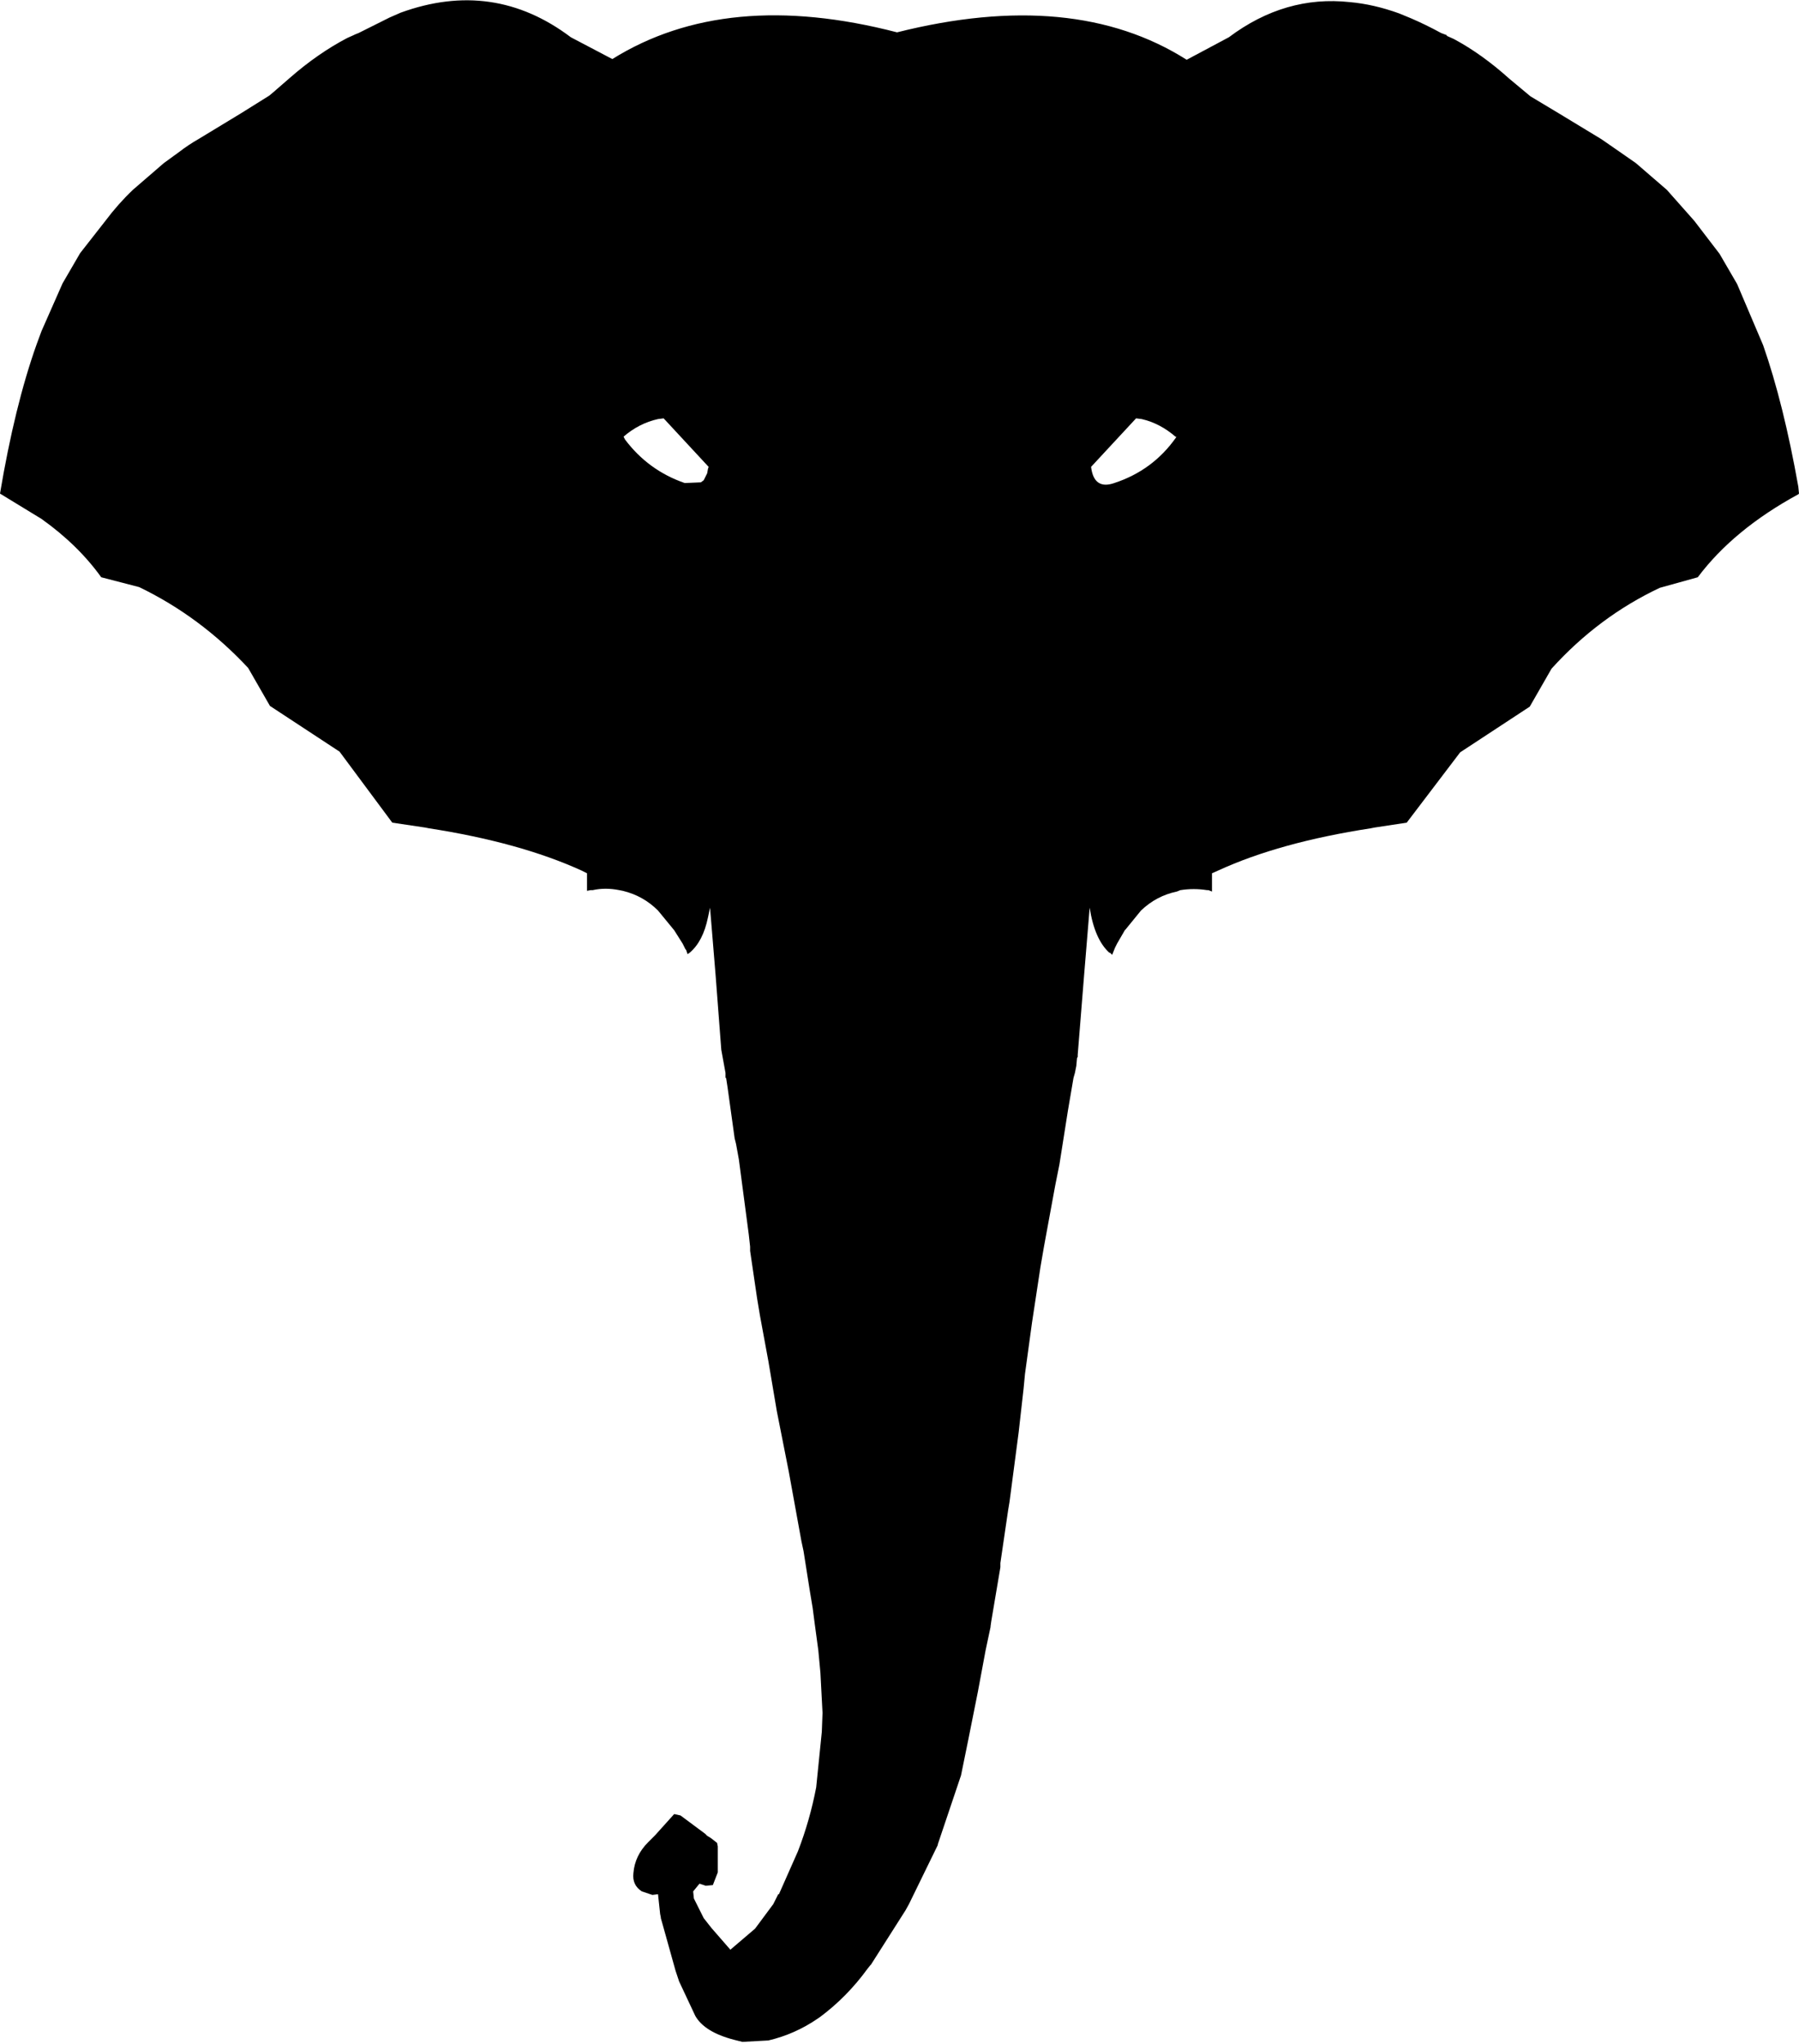 <?xml version="1.0" encoding="UTF-8" standalone="no"?>
<svg xmlns:xlink="http://www.w3.org/1999/xlink" height="145.35px" width="127.95px" xmlns="http://www.w3.org/2000/svg">
  <g transform="matrix(1.0, 0.0, 0.0, 1.0, -336.35, -157.0)">
    <path d="M361.6 159.45 L361.85 159.35 364.05 158.25 364.85 157.9 Q371.45 155.5 376.95 159.65 L379.9 161.2 Q388.0 156.15 400.15 159.3 412.7 156.15 420.75 161.25 L423.75 159.65 Q427.75 156.65 432.35 157.15 434.05 157.3 435.85 157.95 L436.7 158.3 Q437.75 158.75 438.85 159.35 L439.25 159.5 439.25 159.55 439.7 159.75 439.8 159.8 Q441.75 160.85 443.7 162.6 L444.9 163.6 445.2 163.85 447.2 165.05 450.25 166.9 451.55 167.8 452.7 168.6 454.9 170.5 456.85 172.7 458.65 175.05 459.9 177.2 461.75 181.55 Q463.2 185.7 464.25 191.6 L464.3 192.1 464.25 192.15 Q459.65 194.65 457.1 198.05 L454.4 198.8 Q450.05 200.85 446.7 204.55 L445.15 207.25 440.2 210.5 436.4 215.5 434.1 215.85 433.85 215.9 Q427.35 216.9 423.0 218.9 L422.55 219.1 422.55 220.4 422.3 220.3 422.2 220.3 Q421.25 220.15 420.3 220.3 L420.05 220.4 Q418.6 220.7 417.5 221.75 L416.4 223.1 416.35 223.15 415.8 224.1 415.65 224.4 415.45 224.9 415.35 224.8 415.3 224.75 415.25 224.75 Q414.2 223.8 413.85 221.55 L413.45 226.4 413.0 232.0 413.0 232.15 412.95 232.25 412.9 232.8 412.8 233.3 412.7 233.65 412.3 236.0 411.7 239.8 411.65 240.05 411.4 241.3 410.6 245.65 410.35 247.1 409.75 251.05 409.25 254.7 409.15 255.75 408.8 258.85 408.15 263.8 408.05 264.4 407.5 268.15 407.5 268.2 407.5 268.4 407.5 268.45 406.85 272.3 406.8 272.65 406.8 272.7 406.45 274.35 405.9 277.3 405.2 280.8 404.7 283.25 403.05 288.15 403.05 288.2 401.0 292.4 400.75 292.85 398.3 296.7 398.25 296.75 398.05 297.0 Q396.6 299.0 394.65 300.45 L394.5 300.55 Q392.9 301.65 391.0 302.1 L389.15 302.2 388.55 302.05 Q386.45 301.5 385.8 300.35 L384.65 297.9 384.4 297.15 383.45 293.75 383.35 293.4 383.35 293.35 383.3 293.1 383.15 291.7 382.75 291.75 382.0 291.5 Q381.3 291.05 381.4 290.2 381.5 288.95 382.45 288.0 L382.95 287.5 384.3 286.0 384.75 286.1 386.5 287.4 386.55 287.45 386.65 287.55 386.9 287.7 387.35 288.05 387.4 288.3 387.4 290.15 387.05 291.05 386.55 291.1 386.1 290.95 385.65 291.5 385.7 292.0 386.4 293.4 386.95 294.1 388.3 295.65 388.35 295.6 390.05 294.15 390.2 293.95 391.35 292.4 391.7 291.7 391.75 291.7 393.1 288.65 Q393.95 286.45 394.4 284.1 L394.8 280.15 394.85 278.8 394.7 275.95 394.55 274.35 394.3 272.5 394.15 271.35 393.95 270.15 393.5 267.3 393.35 266.6 392.45 261.65 391.6 257.35 391.0 253.8 390.4 250.55 390.2 249.35 389.7 245.95 389.7 245.9 389.7 245.65 389.6 244.75 388.9 239.45 388.7 238.35 388.6 237.95 388.1 234.35 388.0 233.7 388.0 233.65 387.95 233.65 387.95 233.3 387.65 231.65 387.25 226.4 386.85 221.55 386.7 222.25 Q386.35 223.95 385.4 224.75 L385.25 224.85 385.2 224.7 385.15 224.55 385.1 224.5 385.05 224.4 384.9 224.1 384.3 223.15 383.15 221.75 Q382.1 220.7 380.65 220.35 L380.4 220.3 Q379.4 220.1 378.5 220.3 L378.35 220.3 378.1 220.35 378.1 219.1 377.7 218.9 Q373.3 216.9 366.85 215.9 L366.6 215.85 364.25 215.5 360.5 210.45 355.55 207.2 354.0 204.5 Q350.6 200.85 346.25 198.75 L343.55 198.05 Q341.9 195.75 339.3 193.9 L336.35 192.1 Q337.4 185.85 338.95 181.5 L339.3 180.55 340.8 177.15 342.05 175.0 343.85 172.7 Q344.75 171.5 345.8 170.5 L348.0 168.6 349.1 167.8 Q349.75 167.3 350.45 166.9 L353.5 165.05 355.5 163.8 355.8 163.55 356.95 162.55 Q358.95 160.8 361.05 159.7 L361.5 159.5 361.6 159.45 M383.55 186.75 L383.15 186.8 Q381.8 187.1 380.7 188.05 L380.8 188.25 Q382.45 190.45 385.05 191.35 L386.2 191.3 386.4 191.15 386.65 190.65 386.7 190.35 386.75 190.2 383.55 186.75 M413.95 190.2 Q414.15 191.85 415.6 191.35 418.35 190.45 420.0 188.1 L420.0 188.05 419.95 188.05 Q418.85 187.1 417.55 186.8 L417.15 186.75 413.95 190.2" fill="#000000" fill-rule="evenodd" stroke="none"/>
  </g>
</svg>
